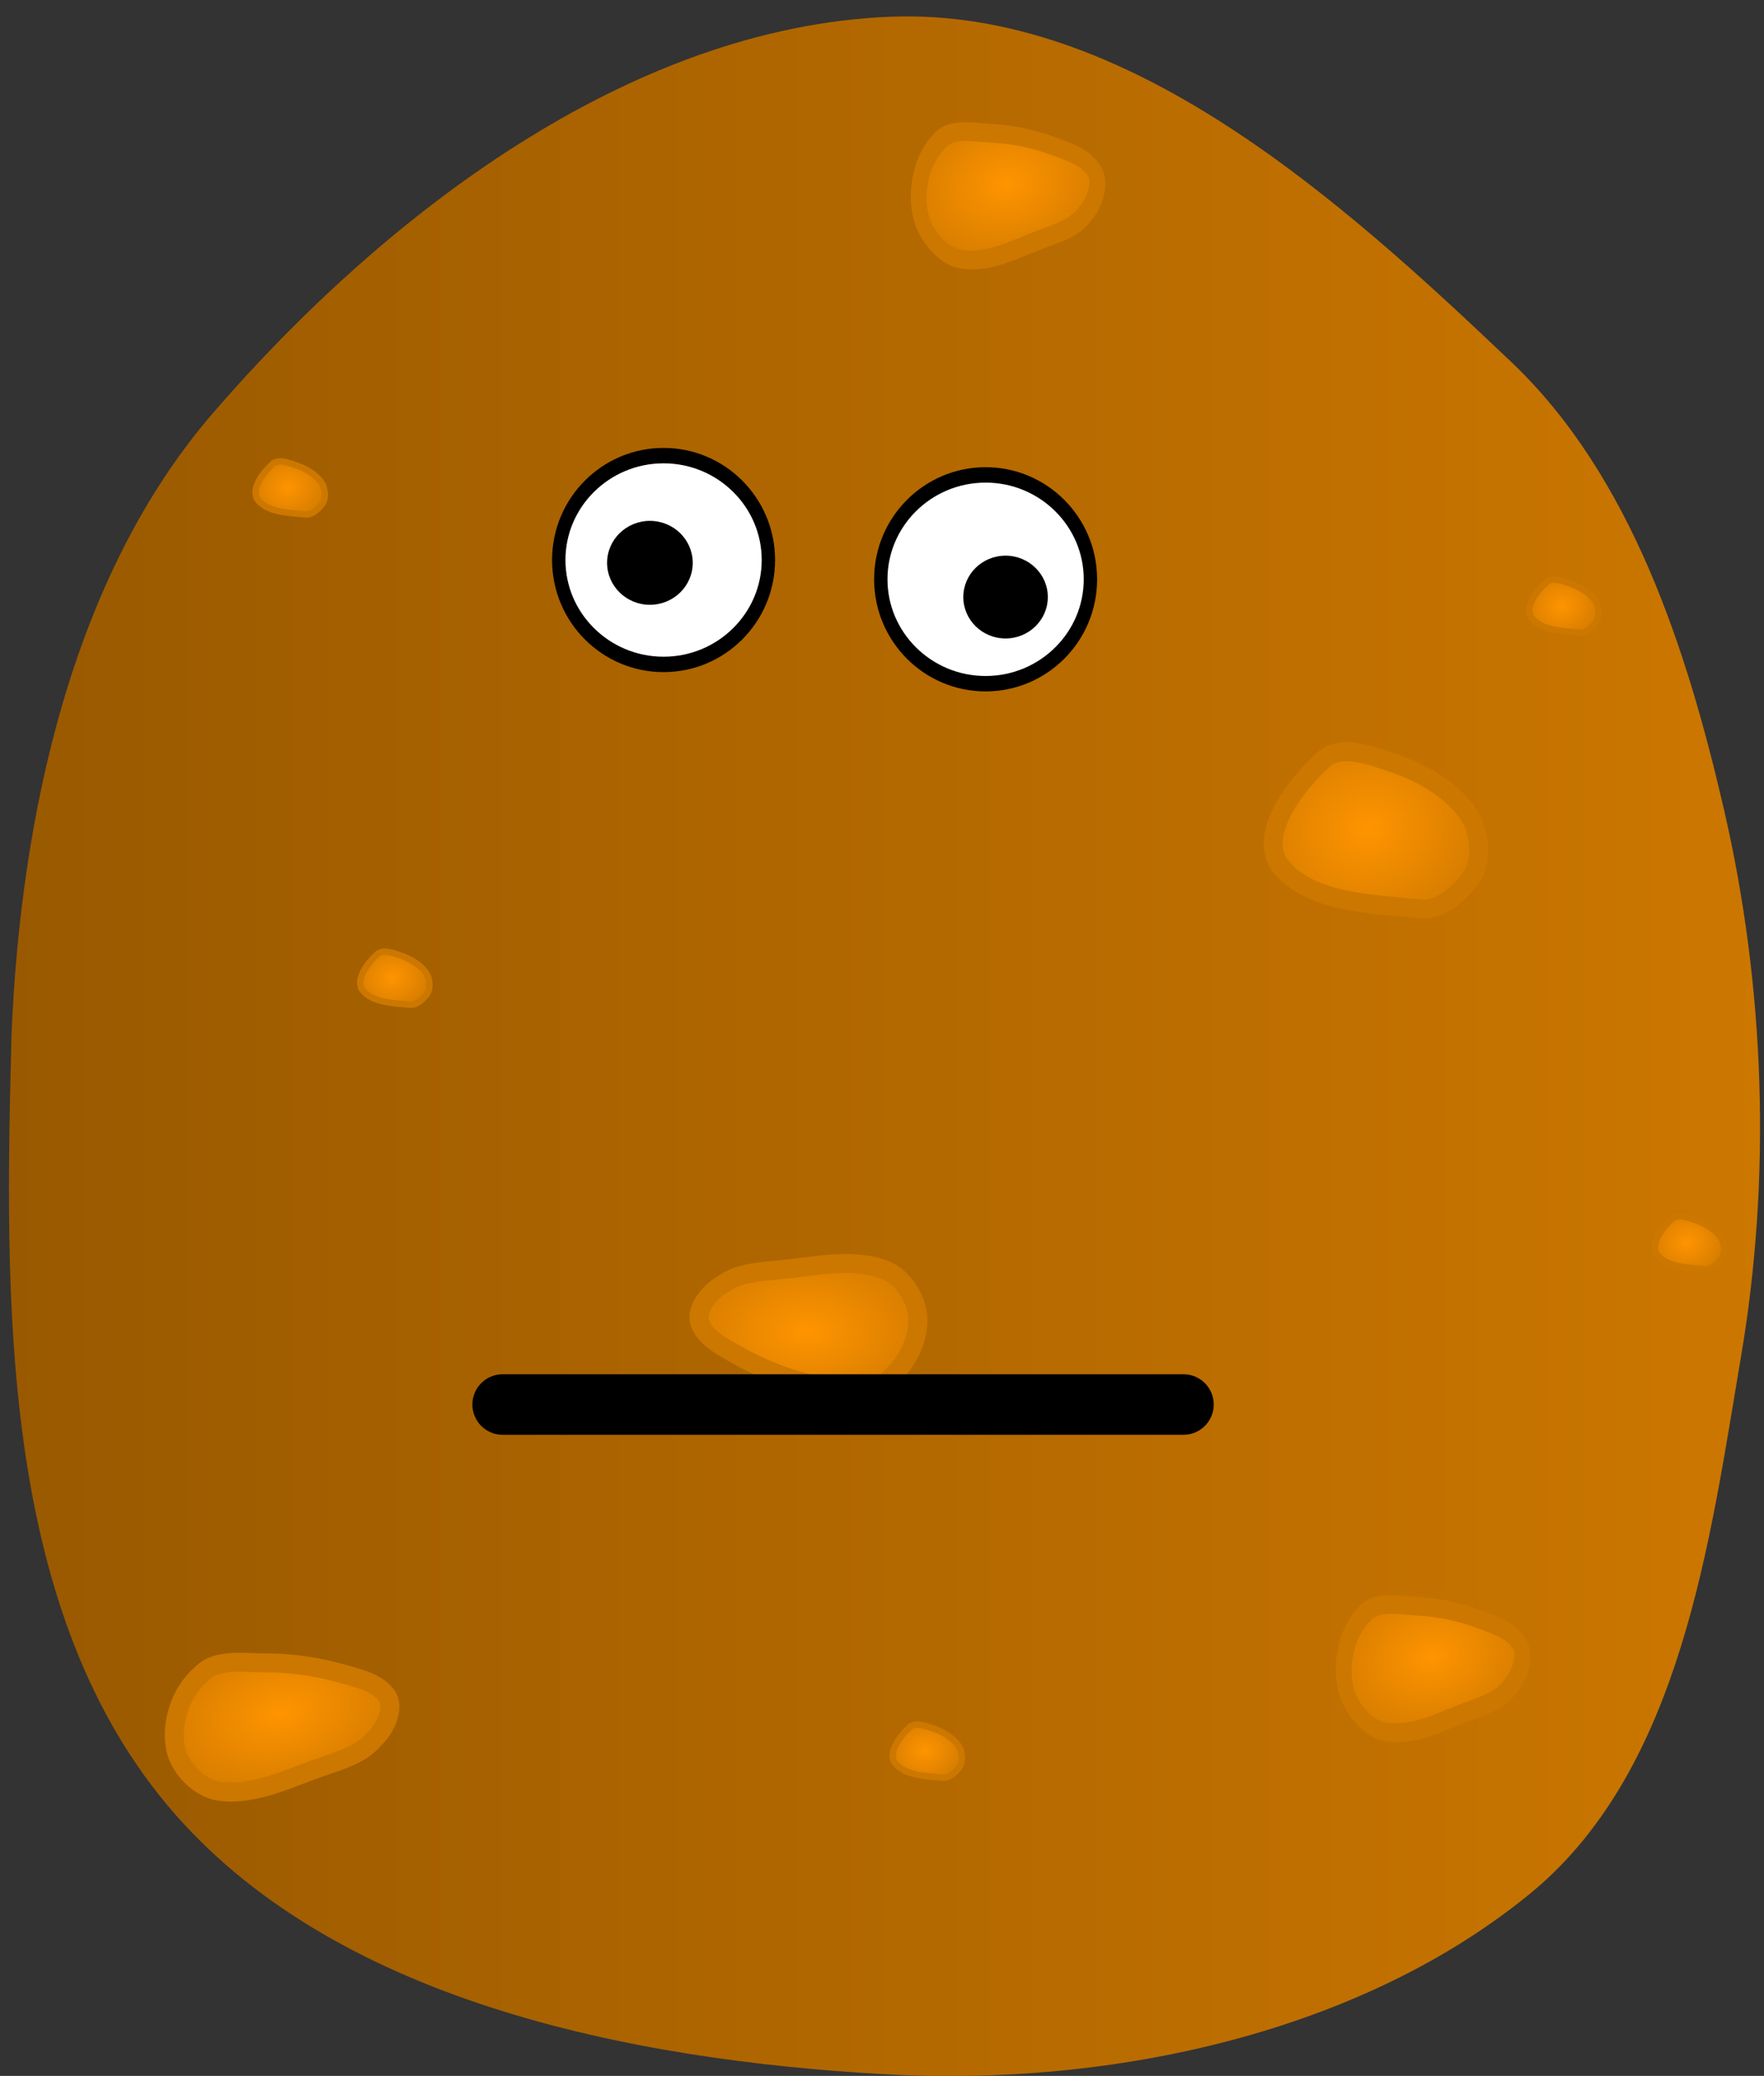 <svg xmlns="http://www.w3.org/2000/svg" xmlns:xlink="http://www.w3.org/1999/xlink" width="215" height="253" version="1.1" viewBox="-1 -1 215 253"><rect x="-1" y="-1" width="215" height="253" fill="#333333" stroke="none"/><defs><linearGradient id="grad_1" x2="1"><stop offset="0" stop-color="#995900" stop-opacity="1"/><stop offset="1" stop-color="#C70" stop-opacity="1"/></linearGradient><radialGradient id="grad_2" cx=".499" cy=".519" r=".675"><stop offset="0" stop-color="#FF9400" stop-opacity="1"/><stop offset="1" stop-color="#C70" stop-opacity="1"/></radialGradient><radialGradient id="grad_3" cx=".499" cy=".519" r=".675"><stop offset="0" stop-color="#FF9400" stop-opacity="1"/><stop offset="1" stop-color="#C70" stop-opacity="1"/></radialGradient><radialGradient id="grad_4" cx=".499" cy=".519" r=".675"><stop offset="0" stop-color="#FF9400" stop-opacity="1"/><stop offset="1" stop-color="#C70" stop-opacity="1"/></radialGradient><radialGradient id="grad_5" cx=".499" cy=".519" r=".675"><stop offset="0" stop-color="#FF9400" stop-opacity="1"/><stop offset="1" stop-color="#C70" stop-opacity="1"/></radialGradient><radialGradient id="grad_6" cx=".499" cy=".519" r=".675"><stop offset="0" stop-color="#FF9400" stop-opacity="1"/><stop offset="1" stop-color="#C70" stop-opacity="1"/></radialGradient><radialGradient id="grad_7" cx=".499" cy=".519" r=".675"><stop offset="0" stop-color="#FF9400" stop-opacity="1"/><stop offset="1" stop-color="#C70" stop-opacity="1"/></radialGradient><radialGradient id="grad_8" cx=".499" cy=".519" r=".675"><stop offset="0" stop-color="#FF9400" stop-opacity="1"/><stop offset="1" stop-color="#C70" stop-opacity="1"/></radialGradient><radialGradient id="grad_9" cx=".499" cy=".519" r=".675"><stop offset="0" stop-color="#FF9400" stop-opacity="1"/><stop offset="1" stop-color="#C70" stop-opacity="1"/></radialGradient><radialGradient id="grad_10" cx=".499" cy=".519" r=".675"><stop offset="0" stop-color="#FF9400" stop-opacity="1"/><stop offset="1" stop-color="#C70" stop-opacity="1"/></radialGradient><radialGradient id="grad_11" cx=".499" cy=".519" r=".675"><stop offset="0" stop-color="#FF9400" stop-opacity="1"/><stop offset="1" stop-color="#C70" stop-opacity="1"/></radialGradient></defs><path id="ID0.13979481859132648" fill="url(#grad_1)" stroke="none" stroke-linecap="round" d="M 249.700 107.150 C 268.453 106.413 285.354 121.613 298.950 134.550 C 308.429 143.571 312.855 157.300 315.800 170.050 C 319.046 184.106 319.556 199.127 317.150 213.350 C 314.676 227.962 312.435 245.822 300.750 255.700 C 287.201 266.987 267.331 271.306 249.250 270.300 C 229.023 269.172 205.267 264.465 192.300 248.900 C 178.975 232.904 179.462 208.510 180 187.800 C 180.717 170.578 184.770 151.553 195.950 138.600 C 209.500 122.902 228.978 107.965 249.700 107.150 Z" transform="matrix(1.537, 0, 0, 1.537, -276.25, -163.65)"/><path id="ID0.5153961447067559" fill="url(#grad_2)" stroke="#C70" stroke-linecap="round" stroke-width="2" d="M 221 189.500 C 224.646 189.158 228.575 188.201 232 189.500 C 234.030 190.270 235.582 192.833 235.500 195 C 235.397 197.735 233.596 200.687 231 202 C 229.108 203.224 226.452 202.101 224 201.500 C 221.387 200.863 218.839 199.826 216.500 198.500 C 214.956 197.629 213.041 196.675 212.500 195 C 212.127 193.650 213.478 191.849 215 191 C 216.560 189.855 218.687 189.720 221 189.500 Z" transform="matrix(1.157, 0, 0, 1.157, -161.6, -65.5)"/><path id="ID0.5153961447067559" fill="url(#grad_3)" stroke="#C70" stroke-linecap="round" stroke-width="2" d="M 224.800 185.900 C 229.802 187.653 236.389 189.281 238.350 194.150 C 239.453 197.912 234.404 201.860 231.100 203.650 C 228.938 204.813 226.053 202.781 224 201.500 C 220.152 199.070 217.858 195.902 217.350 193.450 C 217.145 191.820 217.331 189.583 218.650 188.150 C 220.130 186.747 222.732 185.212 224.800 185.900 Z" transform="matrix(-1.124, 0.271, -0.271, -1.124, 475.3, 257.8)"/><path id="ID0.5153961447067559" fill="url(#grad_4)" stroke="#C70" stroke-linecap="round" stroke-width="2" d="M 221 189.500 C 224.646 189.158 228.575 188.201 232 189.500 C 234.030 190.270 235.582 192.833 235.500 195 C 235.397 197.735 233.596 200.687 231 202 C 229.108 203.224 226.452 202.101 224 201.500 C 221.387 200.863 218.839 199.826 216.500 198.500 C 214.956 197.629 213.041 196.675 212.500 195 C 212.127 193.650 213.478 191.849 215 191 C 216.560 189.855 218.687 189.720 221 189.500 Z" transform="matrix(-1.124, 0.271, -0.271, -1.124, 337.95, 367.45)"/><path id="ID0.5153961447067559" fill="url(#grad_5)" stroke="#C70" stroke-linecap="round" stroke-width="2" d="M 221 189.500 C 224.646 189.158 228.575 188.201 232 189.500 C 234.030 190.270 235.582 192.833 235.500 195 C 235.397 197.735 233.596 200.687 231 202 C 229.108 203.224 226.452 202.101 224 201.500 C 221.387 200.863 218.839 199.826 216.500 198.500 C 214.956 197.629 213.041 196.675 212.500 195 C 212.127 193.650 213.478 191.849 215 191 C 216.560 189.855 218.687 189.720 221 189.500 Z" transform="matrix(-0.926, 0.223, -0.271, -1.124, 433.9, 371.3)"/><path id="ID0.5153961447067559" fill="url(#grad_6)" stroke="#C70" stroke-linecap="round" stroke-width="2" d="M 224.800 185.900 C 229.802 187.653 236.389 189.281 238.350 194.150 C 239.453 197.912 234.404 201.860 231.100 203.650 C 228.938 204.813 226.053 202.781 224 201.500 C 220.152 199.070 217.858 195.902 217.350 193.450 C 217.145 191.820 217.331 189.583 218.650 188.150 C 220.130 186.747 222.732 185.212 224.800 185.900 Z" transform="matrix(-0.379, 0.091, -0.091, -0.379, 151.1, 171.45)"/><path id="ID0.5153961447067559" fill="url(#grad_7)" stroke="#C70" stroke-linecap="round" stroke-width="2" d="M 224.800 185.900 C 229.802 187.653 236.389 189.281 238.350 194.150 C 239.453 197.912 234.404 201.860 231.100 203.650 C 228.938 204.813 226.053 202.781 224 201.500 C 220.152 199.070 217.858 195.902 217.350 193.450 C 217.145 191.820 217.331 189.583 218.650 188.150 C 220.130 186.747 222.732 185.212 224.800 185.900 Z" transform="matrix(-0.379, 0.091, -0.091, -0.379, 216, 265.65)"/><path id="ID0.5153961447067559" fill="url(#grad_8)" stroke="#C70" stroke-linecap="round" stroke-width="2" d="M 224.800 185.900 C 229.802 187.653 236.389 189.281 238.350 194.150 C 239.453 197.912 234.404 201.860 231.100 203.650 C 228.938 204.813 226.053 202.781 224 201.500 C 220.152 199.070 217.858 195.902 217.350 193.450 C 217.145 191.820 217.331 189.583 218.650 188.150 C 220.130 186.747 222.732 185.212 224.800 185.900 Z" transform="matrix(-0.379, 0.091, -0.091, -0.379, 308.9, 203.7)"/><path id="ID0.5153961447067559" fill="url(#grad_9)" stroke="#C70" stroke-linecap="round" stroke-width="2" d="M 224.800 185.900 C 229.802 187.653 236.389 189.281 238.350 194.150 C 239.453 197.912 234.404 201.860 231.100 203.650 C 228.938 204.813 226.053 202.781 224 201.500 C 220.152 199.070 217.858 195.902 217.350 193.450 C 217.145 191.820 217.331 189.583 218.650 188.150 C 220.130 186.747 222.732 185.212 224.800 185.900 Z" transform="matrix(-0.379, 0.091, -0.091, -0.379, 138.35, 111.7)"/><path id="ID0.5153961447067559" fill="url(#grad_10)" stroke="#C70" stroke-linecap="round" stroke-width="2" d="M 224.800 185.900 C 229.802 187.653 236.389 189.281 238.350 194.150 C 239.453 197.912 234.404 201.860 231.100 203.650 C 228.938 204.813 226.053 202.781 224 201.500 C 220.152 199.070 217.858 195.902 217.350 193.450 C 217.145 191.820 217.331 189.583 218.650 188.150 C 220.130 186.747 222.732 185.212 224.800 185.900 Z" transform="matrix(-0.379, 0.091, -0.091, -0.379, 293.6, 126.1)"/><path id="ID0.5153961447067559" fill="url(#grad_11)" stroke="#C70" stroke-linecap="round" stroke-width="2" d="M 221 189.500 C 224.646 189.158 228.575 188.201 232 189.500 C 234.030 190.270 235.582 192.833 235.500 195 C 235.397 197.735 233.596 200.687 231 202 C 229.108 203.224 226.452 202.101 224 201.500 C 221.387 200.863 218.839 199.826 216.500 198.500 C 214.956 197.629 213.041 196.675 212.500 195 C 212.127 193.650 213.478 191.849 215 191 C 216.560 189.855 218.687 189.720 221 189.500 Z" transform="matrix(-0.926, 0.223, -0.271, -1.124, 382.1, 191.8)"/><path id="ID0.9488389943726361" fill="#FFF" stroke="#000" stroke-width="2" d="M 220.525 92.150 C 224.850 92.150 228.768 93.668 231.606 96.121 C 234.444 98.574 236.200 101.962 236.200 105.700 C 236.200 109.438 234.444 112.826 231.606 115.279 C 228.768 117.732 224.850 119.250 220.525 119.250 C 216.200 119.250 212.282 117.732 209.444 115.279 C 206.606 112.826 204.850 109.438 204.850 105.700 C 204.850 101.962 206.606 98.574 209.444 96.121 C 212.282 93.668 216.200 92.150 220.525 92.150 Z" transform="matrix(0.815, 0, 0, 0.939, -99.85, -32)"/><path id="ID0.015739436261355877" fill="#000" stroke="none" d="M 277.500 123.750 C 279.224 123.750 280.787 124.436 281.918 125.545 C 283.050 126.654 283.750 128.185 283.750 129.875 C 283.750 131.565 283.050 133.096 281.918 134.205 C 280.787 135.314 279.224 136 277.500 136 C 275.776 136 274.213 135.314 273.082 134.205 C 271.950 133.096 271.250 131.565 271.250 129.875 C 271.250 128.185 271.950 126.654 273.082 125.545 C 274.213 124.436 275.776 123.750 277.500 123.750 Z" transform="matrix(0.835, 0, 0, 0.835, -153.5, -40.85)"/><path id="ID0.9488389943726361" fill="#FFF" stroke="#000" stroke-width="2" d="M 220.525 92.150 C 224.850 92.150 228.768 93.668 231.606 96.121 C 234.444 98.574 236.200 101.962 236.200 105.700 C 236.200 109.438 234.444 112.826 231.606 115.279 C 228.768 117.732 224.850 119.250 220.525 119.250 C 216.200 119.250 212.282 117.732 209.444 115.279 C 206.606 112.826 204.850 109.438 204.850 105.700 C 204.850 101.962 206.606 98.574 209.444 96.121 C 212.282 93.668 216.200 92.150 220.525 92.150 Z" transform="matrix(0.815, 0, 0, 0.939, -60.6, -29.65)"/><path id="ID0.015739436261355877" fill="#000" stroke="none" d="M 277.500 123.750 C 279.224 123.750 280.787 124.436 281.918 125.545 C 283.050 126.654 283.750 128.185 283.750 129.875 C 283.750 131.565 283.050 133.096 281.918 134.205 C 280.787 135.314 279.224 136 277.500 136 C 275.776 136 274.213 135.314 273.082 134.205 C 271.950 133.096 271.250 131.565 271.250 129.875 C 271.250 128.185 271.950 126.654 273.082 125.545 C 274.213 124.436 275.776 123.750 277.500 123.750 Z" transform="matrix(0.824, 0, 0, 0.824, -107.1, -35.25)"/><path id="ID0.8510319120250642" fill="none" stroke="#000" stroke-linecap="round" stroke-width="2" d="M 228 177 L 250.500 177" transform="matrix(3.688, 0, 0, 3.688, -780.6, -482.6)"/></svg>